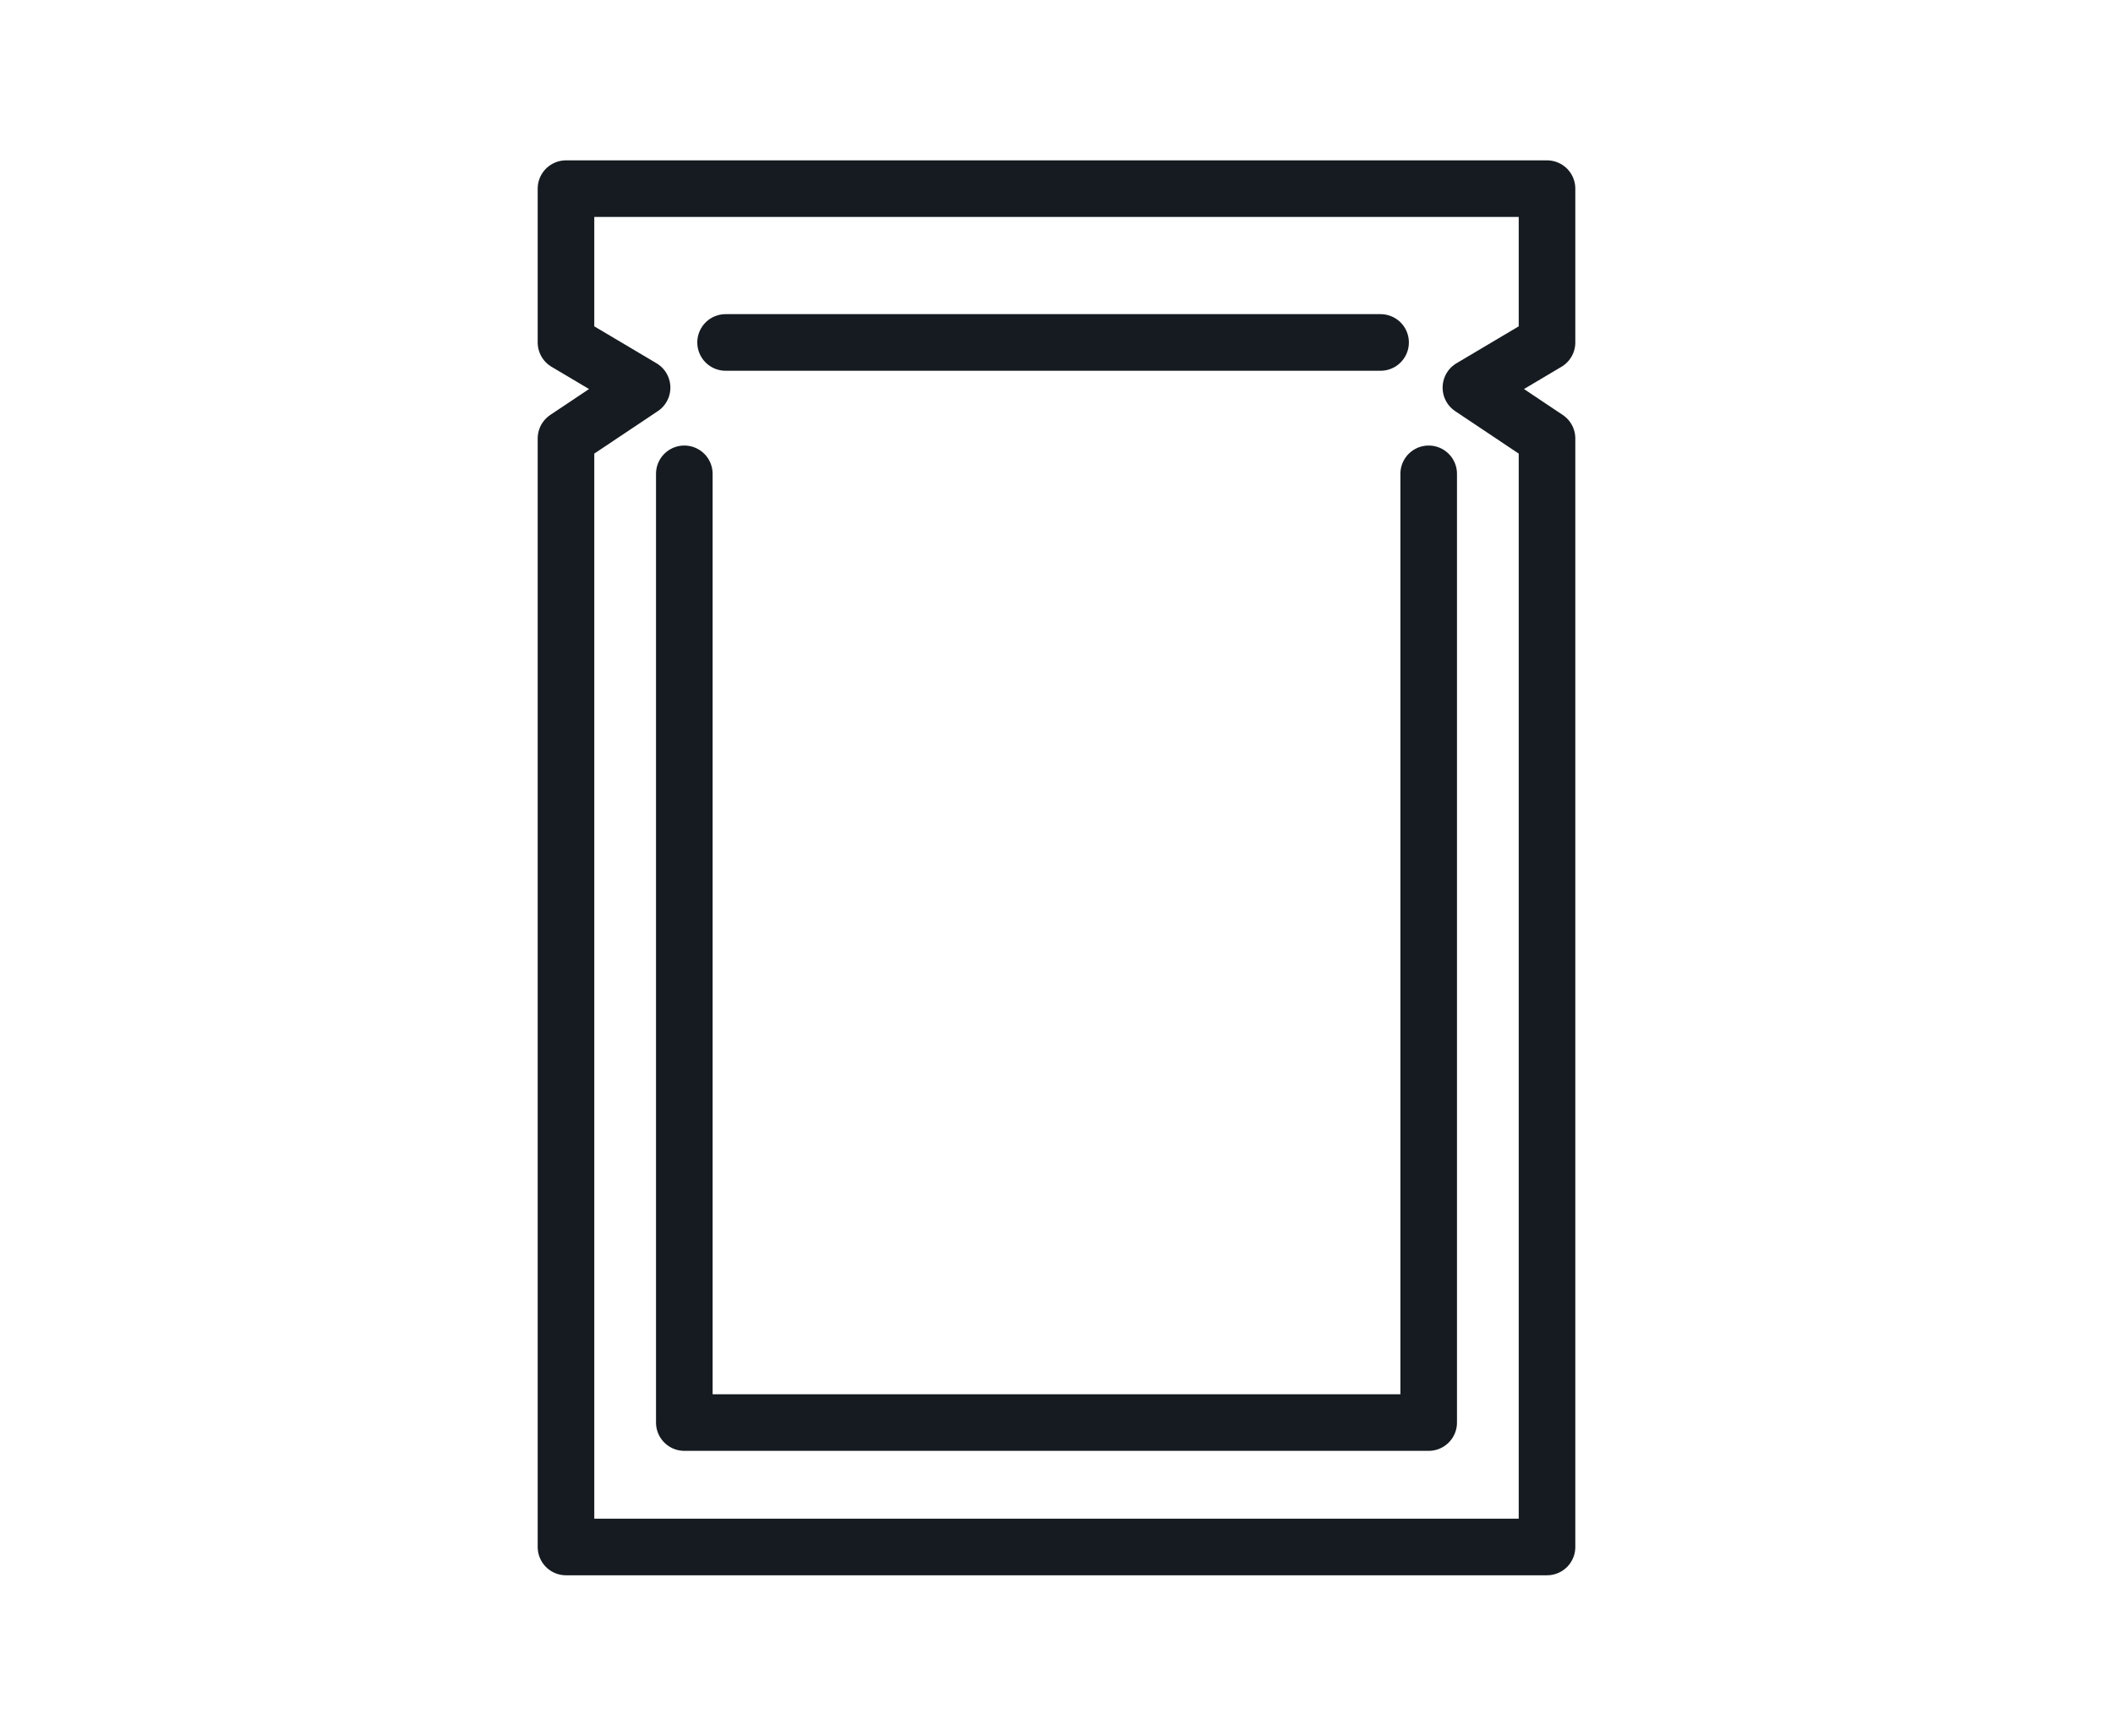 <svg width="56" height="46" viewBox="0 0 56 46" fill="none" xmlns="http://www.w3.org/2000/svg">
<path d="M18.136 12.558V37.702H37.864V12.558M19.23 9.076H36.589M41 5V9.076L38.983 10.273L41 11.621V41H15V11.621L17.017 10.273L15 9.076V5H41Z" stroke="#151B20" stroke-width="1.5" stroke-linecap="round" stroke-linejoin="round"/>
</svg>
